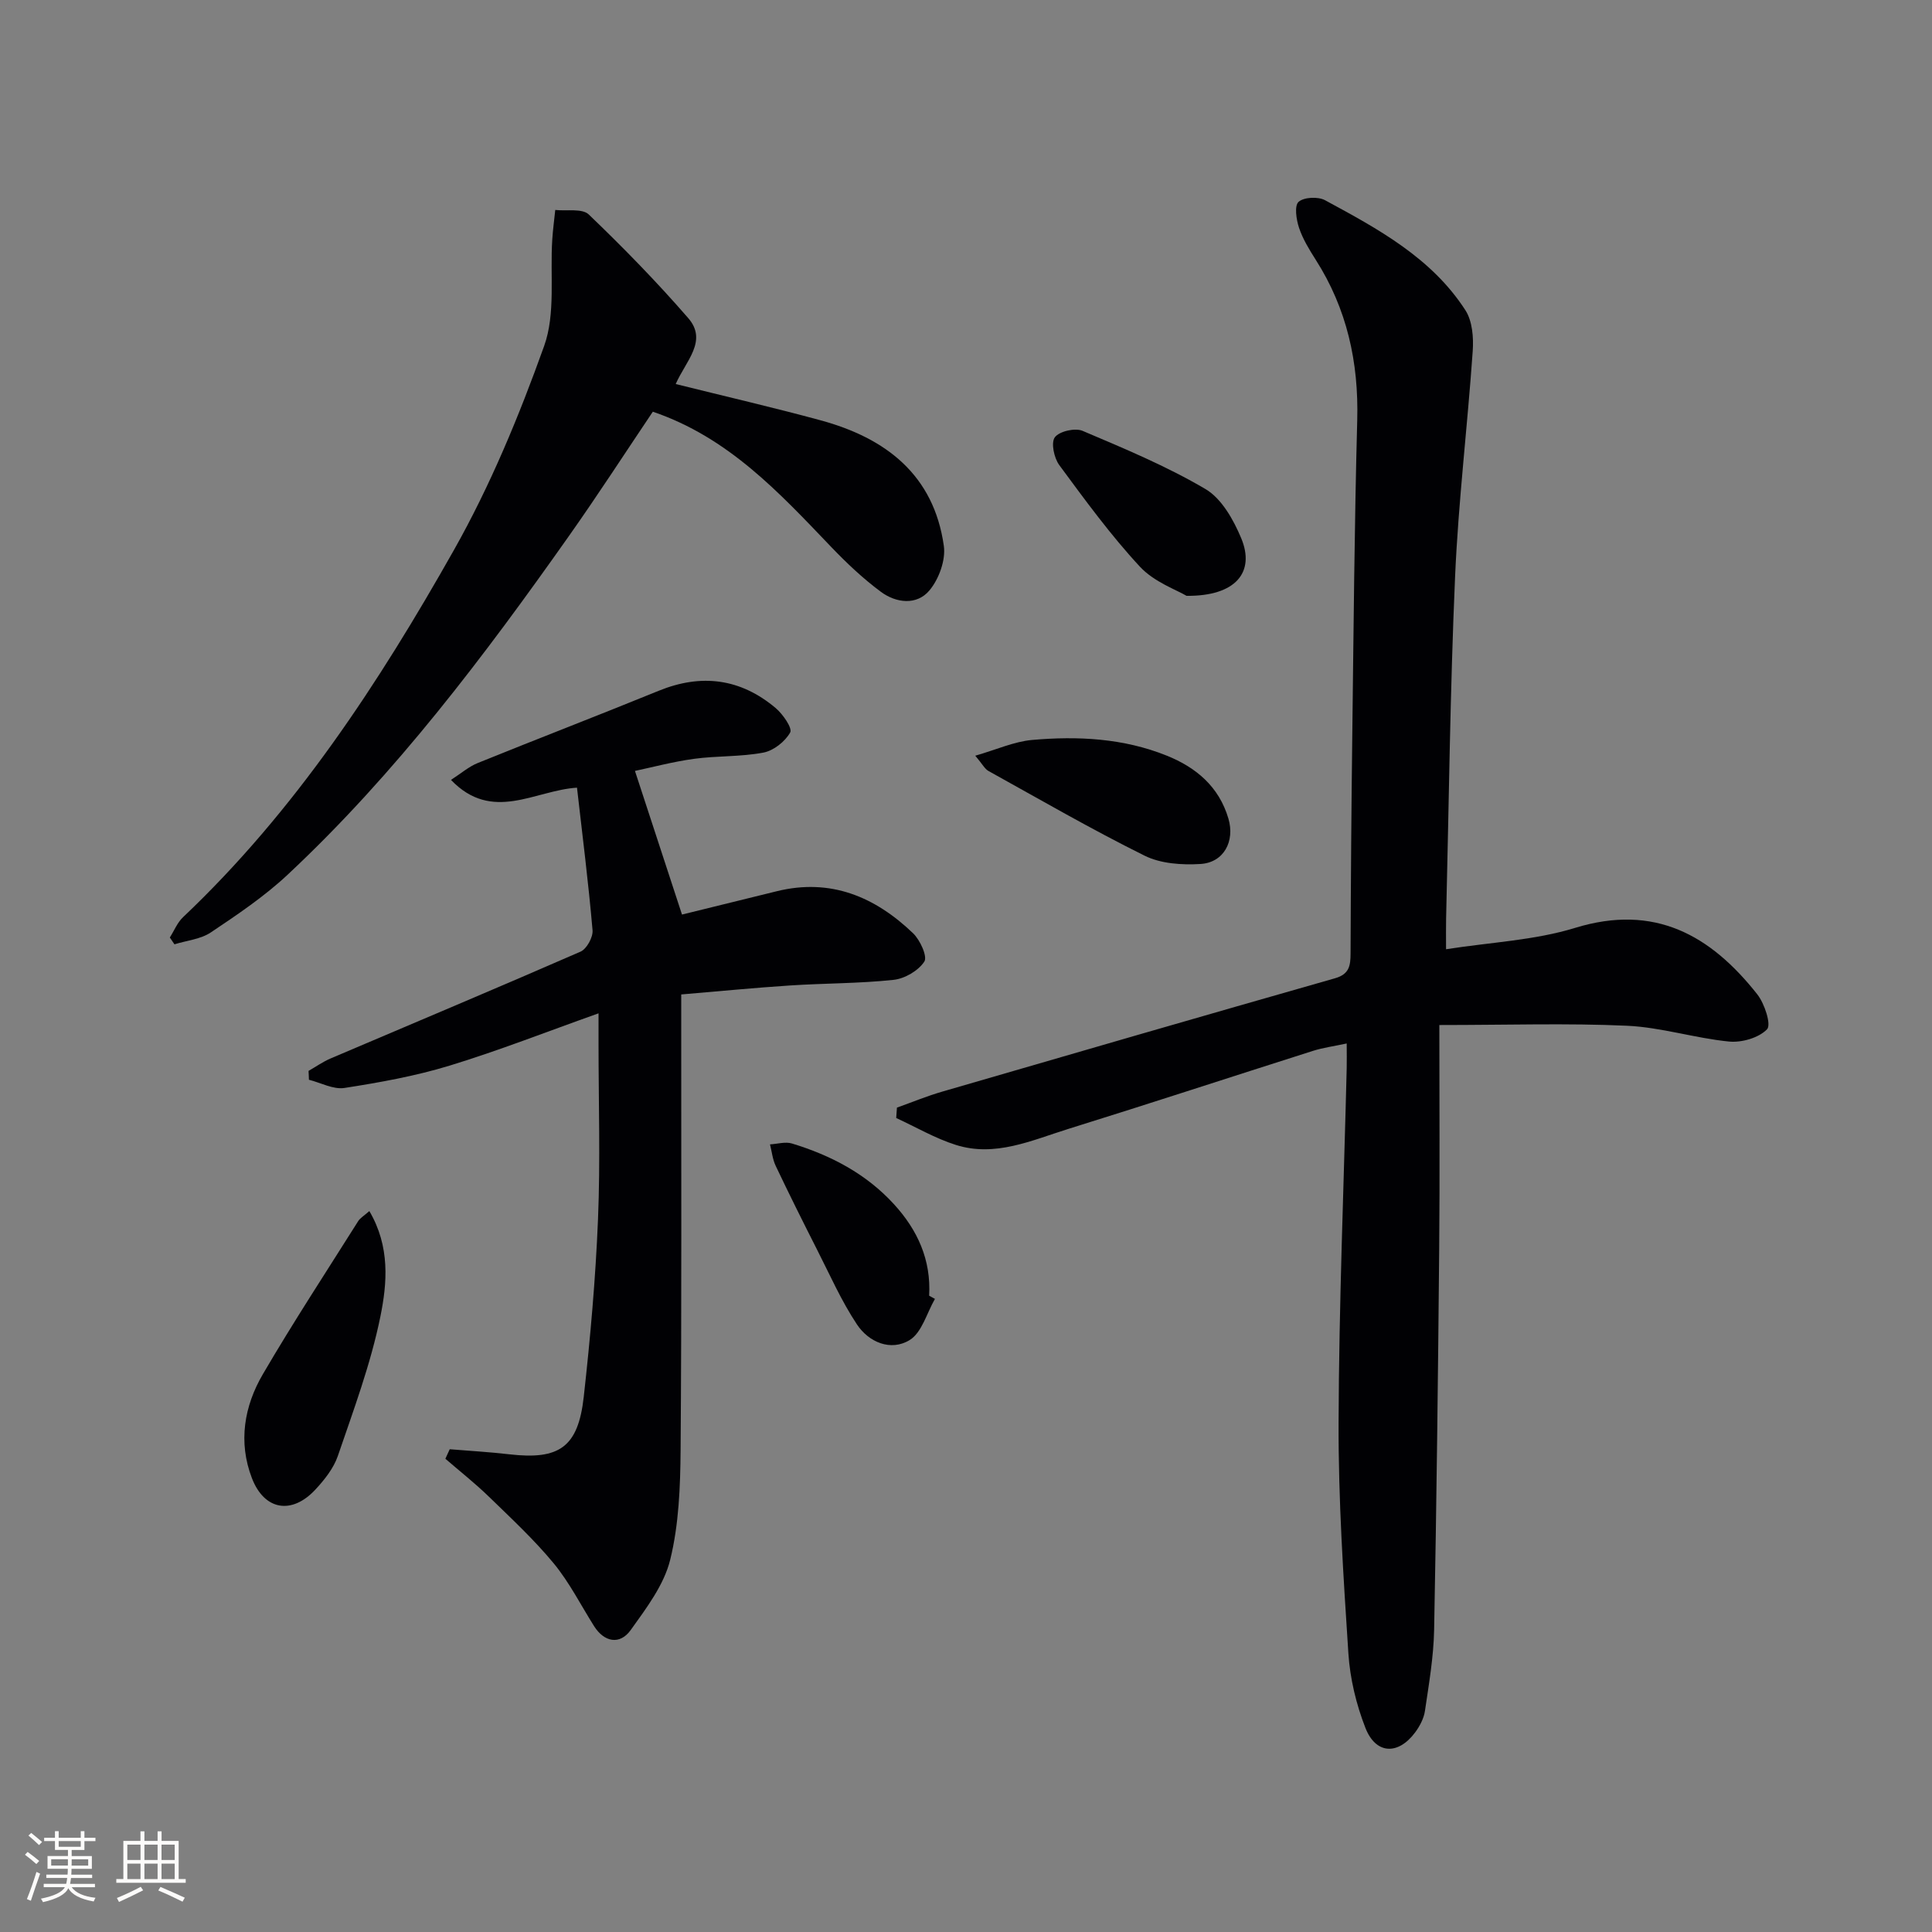<svg enable-background="new 0 0 400 400" viewBox="0 0 400 400" xmlns="http://www.w3.org/2000/svg"><rect x="0" y="0" width="400" height="400" fill="#808080" stroke="none"/><g fill="#010104"><path d="m298 212.22c0 16.07.11 31.2-.03 46.32-.24 26.31-.54 52.61-1.05 78.91-.11 5.61-1.08 11.21-1.9 16.78-.23 1.56-1.08 3.17-2.04 4.46-3.54 4.74-8.15 4.53-10.29-.96-1.9-4.86-3.18-10.19-3.52-15.39-1.04-15.92-2.09-31.88-2.03-47.83.08-24.45 1.08-48.9 1.68-73.35.04-1.48 0-2.97 0-5.12-2.63.57-4.87.86-6.98 1.53-16.91 5.37-33.77 10.91-50.72 16.18-7.54 2.35-15.09 5.87-23.23 3.29-4.27-1.35-8.24-3.68-12.34-5.57.05-.72.1-1.44.15-2.15 3.14-1.12 6.22-2.4 9.41-3.32 27.08-7.88 54.17-15.73 81.29-23.46 2.98-.85 3.21-2.63 3.22-5.15.05-15.16.17-30.32.36-45.47.27-21.64.44-43.28 1.02-64.91.32-12.01-2.12-23.08-8.6-33.24-1.33-2.09-2.67-4.28-3.45-6.61-.57-1.7-.99-4.55-.1-5.36 1.09-.99 4.03-1.13 5.48-.35 10.97 5.93 22.05 11.92 29.06 22.77 1.45 2.24 1.72 5.66 1.52 8.47-1.08 15.57-2.97 31.1-3.65 46.68-1.03 23.59-1.28 47.22-1.86 70.84-.04 1.81-.01 3.62-.01 6.32 9.25-1.45 18.32-1.84 26.71-4.42 16.47-5.06 28.06 1.5 37.73 13.76 1.51 1.92 2.93 6.28 2.02 7.23-1.72 1.78-5.25 2.8-7.88 2.54-7.08-.7-14.05-2.95-21.12-3.27-12.37-.56-24.8-.15-38.85-.15z"/><path d="m63.88 221.72c1.51-.86 2.96-1.89 4.55-2.57 17.26-7.36 34.57-14.61 51.76-22.12 1.28-.56 2.62-3 2.49-4.44-.84-9.74-2.07-19.44-3.22-29.51-8.74.54-17.52 7.32-26.09-1.61 2.08-1.34 3.68-2.74 5.53-3.49 12.46-5.05 25-9.87 37.45-14.95 8.87-3.62 16.97-2.56 24.25 3.57 1.49 1.26 3.5 4.17 3 5.05-1.06 1.89-3.44 3.77-5.56 4.17-4.7.89-9.61.64-14.37 1.29-4.38.6-8.68 1.76-12.21 2.5 3.24 9.89 6.39 19.51 9.74 29.74 5.92-1.46 12.79-3.15 19.66-4.84 11.12-2.73 20.3 1.16 28.17 8.7 1.47 1.4 3.03 4.84 2.34 5.88-1.24 1.89-4.06 3.54-6.38 3.78-7.1.76-14.28.69-21.41 1.16-7.28.47-14.55 1.19-22.54 1.86v5.33c-.01 29.66.1 59.32-.13 88.97-.06 7.61-.35 15.41-2.15 22.73-1.28 5.22-4.93 10.02-8.17 14.55-2.27 3.17-5.5 2.51-7.59-.79-2.75-4.36-5.1-9.04-8.35-12.99-4.07-4.93-8.8-9.32-13.4-13.79-2.86-2.78-6.01-5.26-9.04-7.88.3-.66.6-1.31.9-1.97 4.12.34 8.25.57 12.36 1.05 10.33 1.19 14.23-1.47 15.39-11.91 1.36-12.21 2.45-24.49 2.95-36.76.5-12.11.11-24.25.11-36.38 0-1.77 0-3.54 0-6.25-10.89 3.87-20.75 7.75-30.85 10.83-7.07 2.16-14.43 3.48-21.75 4.62-2.31.36-4.9-1.08-7.36-1.7-.01-.61-.05-1.22-.08-1.83z"/><path d="m139.9 79.51c10.4 2.59 20.25 4.86 29.99 7.51 13.51 3.67 23.44 11.29 25.52 25.99.42 2.94-1.02 6.89-2.98 9.23-2.62 3.13-6.89 2.63-10.05.29-3.71-2.75-7.11-5.97-10.31-9.31-10.72-11.2-21.22-22.64-36.91-27.98-5.65 8.4-11.32 17.16-17.33 25.68-17.58 24.91-35.91 49.25-58.27 70.17-4.82 4.51-10.4 8.27-15.9 11.95-2.11 1.42-5 1.68-7.54 2.47-.32-.47-.64-.94-.96-1.41.9-1.41 1.55-3.08 2.73-4.2 23.23-22 40.54-48.47 56.09-76.02 7.54-13.36 13.5-27.78 18.68-42.25 2.39-6.68 1.2-14.64 1.68-22.02.13-2.05.41-4.09.62-6.14 2.36.26 5.58-.37 6.94.94 7.15 6.85 14.1 13.97 20.59 21.45 4.11 4.72-.53 8.91-2.59 13.65z"/><path d="m76.47 250.74c4.33 7.37 3.69 14.94 2.28 21.86-2 9.81-5.55 19.32-8.8 28.83-.88 2.57-2.77 4.94-4.66 6.98-4.9 5.26-10.58 4.28-13.14-2.39-2.86-7.44-1.61-14.88 2.28-21.52 6.26-10.72 13.08-21.12 19.7-31.63.39-.66 1.15-1.09 2.34-2.13z"/><path d="m201.92 156.46c4.42-1.27 8.04-2.93 11.76-3.26 9.47-.84 18.93-.36 27.89 3.25 6.09 2.45 10.81 6.42 12.76 13.03 1.38 4.69-.95 9.12-5.81 9.4-3.83.23-8.2-.06-11.54-1.72-10.98-5.44-21.6-11.59-32.33-17.54-.76-.41-1.23-1.39-2.73-3.16z"/><path d="m245.66 123.36c-2.03-1.22-6.68-2.84-9.64-6.02-6.08-6.55-11.39-13.84-16.71-21.05-1.08-1.47-1.75-4.62-.92-5.75.92-1.25 4.19-2 5.74-1.34 8.65 3.67 17.4 7.31 25.46 12.06 3.34 1.97 5.8 6.36 7.39 10.17 2.92 7.01-1.1 12.03-11.32 11.93z"/><path d="m193.57 268.92c-1.69 2.93-2.7 6.96-5.23 8.52-3.91 2.4-8.47.45-10.91-3.22-3.25-4.88-5.64-10.34-8.32-15.6-2.9-5.71-5.76-11.45-8.51-17.24-.65-1.36-.8-2.96-1.18-4.45 1.52-.08 3.18-.6 4.55-.18 8.04 2.45 15.33 6.25 21.1 12.55 4.91 5.36 7.72 11.54 7.3 18.96.4.22.8.44 1.2.66z"/></g><path d="m5.17 384 .55-.58c.85.61 1.65 1.24 2.4 1.87l-.59.64c-.83-.73-1.62-1.38-2.36-1.93m1.22 9.53-.82-.34c.71-1.76 1.37-3.64 1.98-5.63.24.13.5.25.76.36-.6 1.67-1.24 3.54-1.92 5.61m-.5-13.5.57-.54c.56.44 1.31 1.06 2.26 1.87l-.64.64c-.68-.66-1.41-1.32-2.19-1.97m3.25.46h2.24v-1.36h.77v1.36h4.57v-1.36h.76v1.36h2.28v.69h-2.28v1.84h-2.64v1.26h4.18v2.64h-4.21c0 .45-.02.86-.05 1.21h4.32v.69h-4.38c-.04.34-.1.75-.19 1.22h5.15v.69h-4.82c.87 1.19 2.51 1.92 4.93 2.19-.17.31-.3.57-.37.76-2.77-.49-4.52-1.41-5.26-2.76-.56 1.26-2.3 2.23-5.24 2.9-.12-.25-.26-.48-.43-.72 2.73-.55 4.38-1.34 4.96-2.38h-4.38v-.69h4.65c.1-.38.17-.79.21-1.22h-4.32v-.69h4.4c.03-.34.05-.75.05-1.21h-4.2v-2.64h4.23v-1.26h-2.69v-1.84h-2.24zm1.46 4.46v1.29h3.45c.01-.4.02-.57.01-.53v-.32-.45h-3.46zm1.55-2.59h4.57v-1.19h-4.57zm6.11 2.59h-3.42v.77c-.01.19-.01.37-.02.53h3.44z" fill="#fcfbfa"/><path d="m32.63 379.16h.82v1.98h3.54v7.89h1.46v.78h-14.37v-.78h1.46v-7.89h3.54v-1.98h.82v1.98h2.73zm-3.49 11.48.5.73c-1.61.82-3.28 1.63-5 2.41-.13-.27-.28-.55-.44-.82 1.75-.72 3.4-1.49 4.94-2.32m-2.78-5.55h2.73v-3.18h-2.73zm0 3.95h2.73v-3.2h-2.73zm3.54-3.95h2.73v-3.18h-2.73zm0 3.95h2.73v-3.2h-2.73zm7.89 4.68c-1.84-.92-3.51-1.7-5.02-2.32l.45-.73c1.89.8 3.57 1.55 5.04 2.23zm-1.62-11.81h-2.73v3.18h2.73zm-2.73 7.13h2.73v-3.2h-2.73z" fill="#fcfbfa"/></svg>